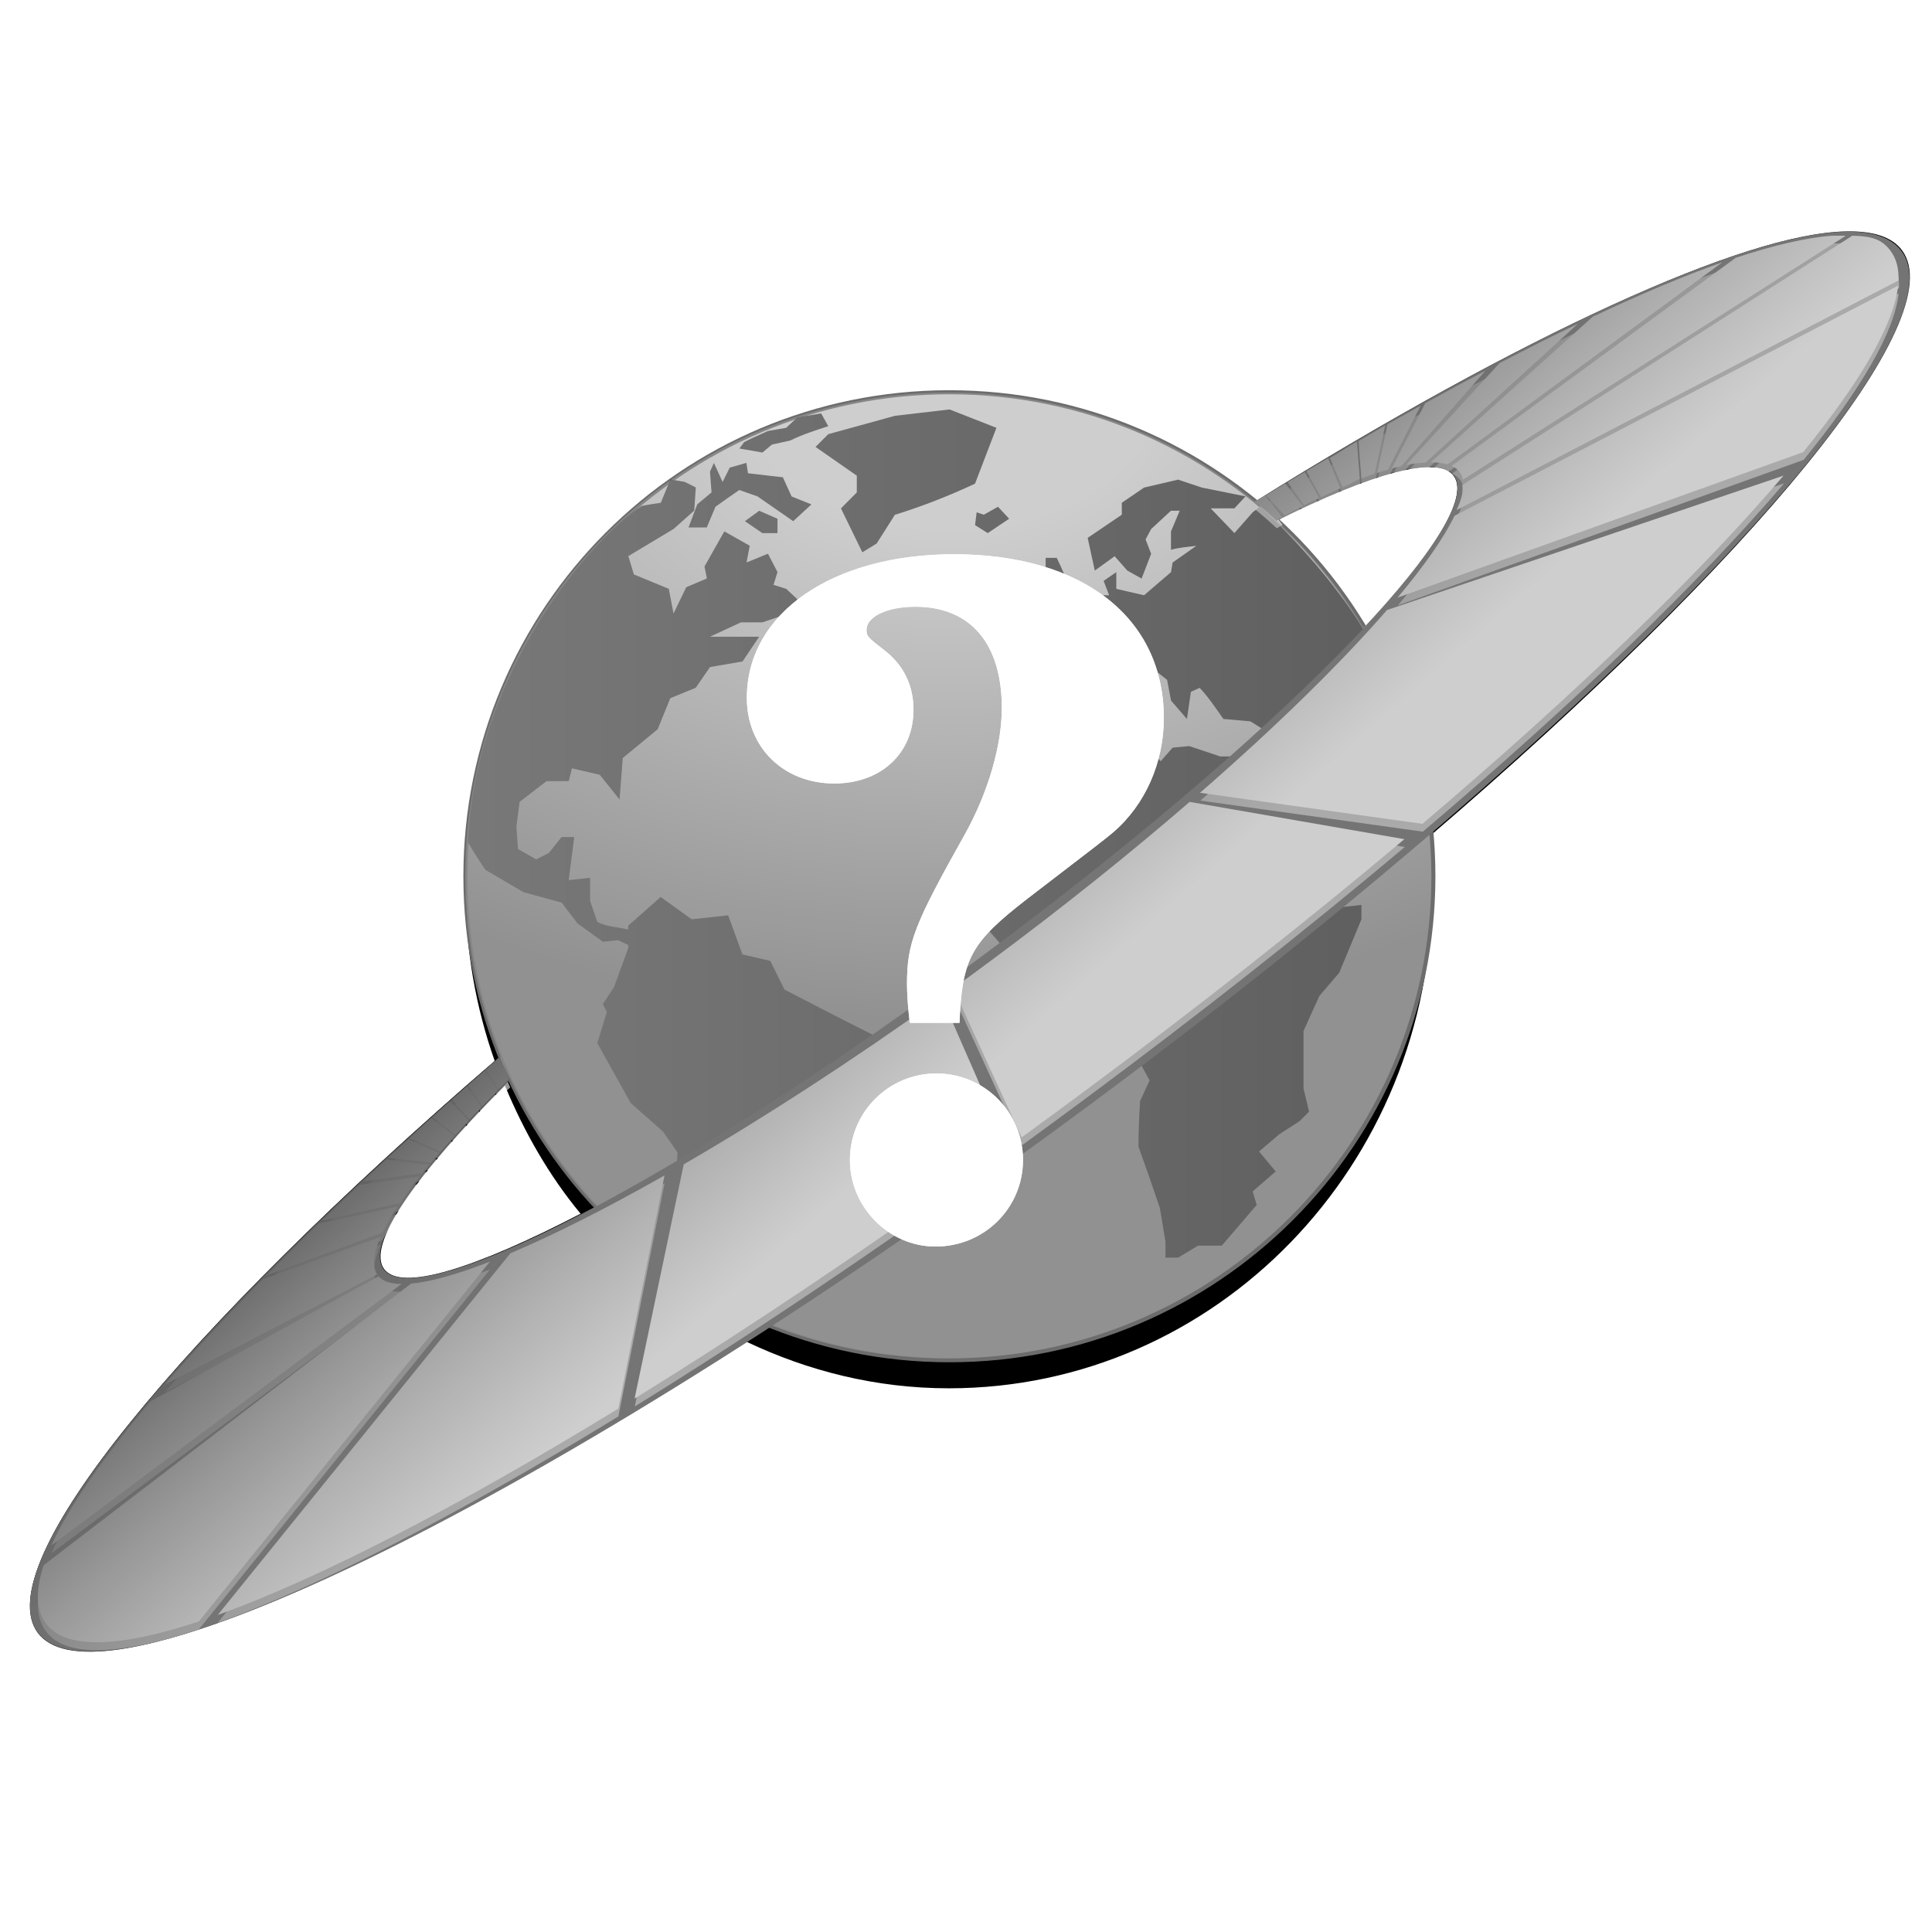 <?xml version="1.0" encoding="UTF-8" standalone="no"?>
<!-- Created with Inkscape (http://www.inkscape.org/) -->

<svg
   xmlns:dc="http://purl.org/dc/elements/1.1/"
   xmlns:cc="http://creativecommons.org/ns#"
   xmlns:rdf="http://www.w3.org/1999/02/22-rdf-syntax-ns#"
   xmlns:svg="http://www.w3.org/2000/svg"
   xmlns="http://www.w3.org/2000/svg"
   xmlns:xlink="http://www.w3.org/1999/xlink"
   xmlns:sodipodi="http://sodipodi.sourceforge.net/DTD/sodipodi-0.dtd"
   xmlns:inkscape="http://www.inkscape.org/namespaces/inkscape"
   width="48"
   height="48"
   id="svg2"
   sodipodi:version="0.32"
   inkscape:version="0.47pre4 r22446"
   sodipodi:docname="noimage.svg"
   inkscape:output_extension="org.inkscape.output.svg.inkscape"
   sodipodi:modified="TRUE"
   version="1.1"
   inkscape:export-filename="/home/lukacu/workspace/webstrips-android/res/drawable/noimage.png"
   inkscape:export-xdpi="240"
   inkscape:export-ydpi="240">
  <sodipodi:namedview
     id="base"
     pagecolor="#ffffff"
     bordercolor="#666666"
     borderopacity="1.0"
     inkscape:pageopacity="0.0"
     inkscape:pageshadow="2"
     inkscape:zoom="8.5741879"
     inkscape:cx="14.845188"
     inkscape:cy="31.705652"
     inkscape:document-units="px"
     inkscape:current-layer="layer1"
     inkscape:window-width="1155"
     inkscape:window-height="942"
     inkscape:window-x="756"
     inkscape:window-y="136"
     showguides="true"
     inkscape:guide-bbox="true"
     showgrid="false"
     inkscape:window-maximized="0" />
  <defs
     id="defs4">
    <linearGradient
       id="linearGradient4074">
      <stop
         id="stop4076"
         offset="0"
         style="stop-color:#0049a0;stop-opacity:1;" />
      <stop
         id="stop4078"
         offset="1"
         style="stop-color:#001835;stop-opacity:1;" />
    </linearGradient>
    <linearGradient
       id="linearGradient4066">
      <stop
         id="stop4068"
         offset="0"
         style="stop-color:#ffffff;stop-opacity:1;" />
      <stop
         style="stop-color:#ffffff;stop-opacity:1;"
         offset="0.212"
         id="stop4786" />
      <stop
         id="stop4070"
         offset="1"
         style="stop-color:#828282;stop-opacity:1;" />
    </linearGradient>
    <inkscape:perspective
       id="perspective3245"
       inkscape:persp3d-origin="372.04724 : 350.78739 : 1"
       inkscape:vp_z="744.09448 : 526.18109 : 1"
       inkscape:vp_y="0 : 1000 : 0"
       inkscape:vp_x="0 : 526.18109 : 1"
       sodipodi:type="inkscape:persp3d" />
    <linearGradient
       id="linearGradient2749">
      <stop
         id="stop2751"
         offset="0"
         style="stop-color:#c1ddff;stop-opacity:1;" />
      <stop
         id="stop2753"
         offset="1"
         style="stop-color:#ffffff;stop-opacity:1;" />
    </linearGradient>
    <linearGradient
       id="linearGradient2878">
      <stop
         style="stop-color:#59a6ff;stop-opacity:1;"
         offset="0"
         id="stop2880" />
      <stop
         style="stop-color:#57a4ff;stop-opacity:0;"
         offset="1"
         id="stop2882" />
    </linearGradient>
    <linearGradient
       id="linearGradient2779">
      <stop
         style="stop-color:#616161;stop-opacity:1;"
         offset="0"
         id="stop2781" />
      <stop
         style="stop-color:#616161;stop-opacity:0;"
         offset="1"
         id="stop2783" />
    </linearGradient>
    <linearGradient
       id="linearGradient2258">
      <stop
         id="stop2260"
         offset="0"
         style="stop-color:#ffffff;stop-opacity:0.91;" />
      <stop
         style="stop-color:#b6d0ef;stop-opacity:0.261;"
         offset="0.5"
         id="stop2264" />
      <stop
         id="stop2262"
         offset="1"
         style="stop-color:#ffffff;stop-opacity:0;" />
    </linearGradient>
    <linearGradient
       id="linearGradient4189">
      <stop
         style="stop-color:#ffffff;stop-opacity:0.91;"
         offset="0"
         id="stop4191" />
      <stop
         style="stop-color:#ffffff;stop-opacity:0;"
         offset="1"
         id="stop4193" />
    </linearGradient>
    <linearGradient
       id="linearGradient4168">
      <stop
         id="stop4170"
         offset="0"
         style="stop-color:#09131e;stop-opacity:1;" />
      <stop
         id="stop4172"
         offset="1"
         style="stop-color:#0059c2;stop-opacity:0;" />
    </linearGradient>
    <linearGradient
       id="linearGradient3174">
      <stop
         id="stop3176"
         offset="0"
         style="stop-color:#ffffff;stop-opacity:0.675;" />
      <stop
         id="stop3178"
         offset="1"
         style="stop-color:#ffffff;stop-opacity:0;" />
    </linearGradient>
    <linearGradient
       id="linearGradient3147">
      <stop
         style="stop-color:#5fa8ff;stop-opacity:0.676;"
         offset="0"
         id="stop3149" />
      <stop
         style="stop-color:#0072fd;stop-opacity:0;"
         offset="1"
         id="stop3151" />
    </linearGradient>
    <linearGradient
       id="linearGradient3137">
      <stop
         id="stop3139"
         offset="0"
         style="stop-color:#0060d2;stop-opacity:0;" />
      <stop
         id="stop3141"
         offset="1"
         style="stop-color:#004598;stop-opacity:0.883;" />
    </linearGradient>
    <radialGradient
       gradientUnits="userSpaceOnUse"
       gradientTransform="matrix(0.913,-0.632,0.02,0.029,10.415,552.728)"
       r="37.06"
       fy="426.871"
       fx="218.717"
       cy="426.871"
       cx="218.717"
       id="radialGradient2341"
       xlink:href="#linearGradient4168"
       inkscape:collect="always" />
    <radialGradient
       r="37.061"
       fy="437.388"
       fx="209.811"
       cy="437.388"
       cx="209.811"
       gradientTransform="matrix(0.434,-0.413,0.213,0.223,23.192,428.786)"
       gradientUnits="userSpaceOnUse"
       id="radialGradient2401"
       xlink:href="#linearGradient4168"
       inkscape:collect="always" />
    <linearGradient
       y2="422.058"
       x2="225.376"
       y1="413.558"
       x1="219.031"
       gradientUnits="userSpaceOnUse"
       id="linearGradient2403"
       xlink:href="#linearGradient4189"
       inkscape:collect="always" />
    <linearGradient
       y2="479.605"
       x2="225.458"
       y1="468.792"
       x1="232.438"
       gradientUnits="userSpaceOnUse"
       id="linearGradient2405"
       xlink:href="#linearGradient4189"
       inkscape:collect="always" />
    <radialGradient
       gradientTransform="matrix(1.674,1.074898e-6,-1.421173e-6,2.213,-216.383,-885.13)"
       gradientUnits="userSpaceOnUse"
       r="29.359"
       fy="727.624"
       fx="317.029"
       cy="727.624"
       cx="317.029"
       id="radialGradient2404"
       xlink:href="#linearGradient3137"
       inkscape:collect="always" />
    <radialGradient
       r="29.359"
       fy="719.895"
       fx="302.875"
       cy="719.895"
       cx="302.875"
       gradientTransform="matrix(0.472,0.135,-0.171,0.598,287.274,247.204)"
       gradientUnits="userSpaceOnUse"
       id="radialGradient2408"
       xlink:href="#linearGradient4189"
       inkscape:collect="always" />
    <radialGradient
       r="37.061"
       fy="414.81"
       fx="174.205"
       cy="414.81"
       cx="174.205"
       gradientTransform="matrix(-0.625,0.656,0.223,0.213,423.597,245.9)"
       gradientUnits="userSpaceOnUse"
       id="radialGradient2420"
       xlink:href="#linearGradient4168"
       inkscape:collect="always" />
    <linearGradient
       y2="426.058"
       x2="220.876"
       y1="396.749"
       x1="223.031"
       gradientTransform="matrix(-1,0,0,1,595.44,-3.173503e-5)"
       gradientUnits="userSpaceOnUse"
       id="linearGradient2422"
       xlink:href="#linearGradient4189"
       inkscape:collect="always" />
    <linearGradient
       y2="479.605"
       x2="225.458"
       y1="468.792"
       x1="232.438"
       gradientTransform="matrix(-1,0,0,1,595.44,-3.173503e-5)"
       gradientUnits="userSpaceOnUse"
       id="linearGradient2424"
       xlink:href="#linearGradient4189"
       inkscape:collect="always" />
    <radialGradient
       r="29.359"
       fy="727.624"
       fx="317.029"
       cy="727.624"
       cx="317.029"
       gradientTransform="matrix(1.674,1.074898e-6,-1.421173e-6,2.213,-216.383,-885.13)"
       gradientUnits="userSpaceOnUse"
       id="radialGradient2431"
       xlink:href="#linearGradient3137"
       inkscape:collect="always" />
    <radialGradient
       r="29.359"
       fy="719.895"
       fx="302.875"
       cy="719.895"
       cx="302.875"
       gradientTransform="matrix(0.472,0.135,-0.171,0.598,287.274,247.204)"
       gradientUnits="userSpaceOnUse"
       id="radialGradient2433"
       xlink:href="#linearGradient4189"
       inkscape:collect="always" />
    <linearGradient
       y2="367.755"
       x2="464.542"
       y1="137.755"
       x1="275.62"
       gradientTransform="matrix(0.342,0,0,0.342,13.577,16.395)"
       gradientUnits="userSpaceOnUse"
       id="linearGradient2518"
       xlink:href="#linearGradient4168"
       inkscape:collect="always" />
    <linearGradient
       y2="332.755"
       x2="421.581"
       y1="390.755"
       x1="473.62"
       gradientTransform="matrix(0.342,0,0,0.342,13.577,16.395)"
       gradientUnits="userSpaceOnUse"
       id="linearGradient2520"
       xlink:href="#linearGradient3174"
       inkscape:collect="always" />
    <linearGradient
       y2="145.755"
       x2="697.581"
       y1="106.755"
       x1="773.62"
       gradientTransform="matrix(0.342,0,0,0.342,13.577,16.395)"
       gradientUnits="userSpaceOnUse"
       id="linearGradient2522"
       xlink:href="#linearGradient4189"
       inkscape:collect="always" />
    <radialGradient
       r="57.434"
       fy="145.656"
       fx="25.846"
       cy="145.656"
       cx="25.846"
       gradientTransform="matrix(3.11,-3.486,0.162,0.144,-133.838,368.054)"
       gradientUnits="userSpaceOnUse"
       id="radialGradient2524"
       xlink:href="#linearGradient2258"
       inkscape:collect="always" />
    <radialGradient
       r="46.942"
       fy="183.584"
       fx="78.245"
       cy="183.584"
       cx="78.245"
       gradientTransform="matrix(0.607,-0.972,0.158,0.099,1.796,230.502)"
       gradientUnits="userSpaceOnUse"
       id="radialGradient2526"
       xlink:href="#linearGradient3174"
       inkscape:collect="always" />
    <linearGradient
       gradientUnits="userSpaceOnUse"
       y2="630.387"
       x2="-150.25"
       y1="567.19"
       x1="-214.145"
       id="linearGradient2366"
       xlink:href="#linearGradient4189"
       inkscape:collect="always" />
    <radialGradient
       gradientUnits="userSpaceOnUse"
       gradientTransform="matrix(2.446,-0.011,0.01,2.375,138.512,-936.754)"
       r="58.741"
       fy="678.386"
       fx="-102.172"
       cy="678.386"
       cx="-102.172"
       id="radialGradient2383"
       xlink:href="#linearGradient4189"
       inkscape:collect="always" />
    <radialGradient
       gradientUnits="userSpaceOnUse"
       gradientTransform="matrix(0.24,-0.006,0.013,0.522,-164.458,166.632)"
       r="68.125"
       fy="824.159"
       fx="-192.483"
       cy="824.159"
       cx="-192.483"
       id="radialGradient2394"
       xlink:href="#linearGradient4168"
       inkscape:collect="always" />
    <radialGradient
       r="68.125"
       fy="978.773"
       fx="290.287"
       cy="978.773"
       cx="290.287"
       gradientTransform="matrix(0.197,0.009,-0.023,0.522,-116.897,162.749)"
       gradientUnits="userSpaceOnUse"
       id="radialGradient2400"
       xlink:href="#linearGradient4168"
       inkscape:collect="always" />
    <radialGradient
       r="37.061"
       fy="437.388"
       fx="209.811"
       cy="437.388"
       cx="209.811"
       gradientTransform="matrix(0.434,-0.413,0.213,0.223,23.192,428.786)"
       gradientUnits="userSpaceOnUse"
       id="radialGradient2676"
       xlink:href="#linearGradient4168"
       inkscape:collect="always" />
    <radialGradient
       r="37.061"
       fy="437.388"
       fx="209.811"
       cy="437.388"
       cx="209.811"
       gradientTransform="matrix(0.434,-0.413,0.213,0.223,23.192,428.786)"
       gradientUnits="userSpaceOnUse"
       id="radialGradient2682"
       xlink:href="#linearGradient4168"
       inkscape:collect="always" />
    <radialGradient
       r="68.125"
       fy="824.159"
       fx="-192.483"
       cy="824.159"
       cx="-192.483"
       gradientTransform="matrix(0.24,-0.006,0.013,0.522,-164.458,166.632)"
       gradientUnits="userSpaceOnUse"
       id="radialGradient2688"
       xlink:href="#linearGradient4168"
       inkscape:collect="always" />
    <radialGradient
       r="68.125"
       fy="978.773"
       fx="290.287"
       cy="978.773"
       cx="290.287"
       gradientTransform="matrix(0.197,0.009,-0.023,0.522,-116.897,162.749)"
       gradientUnits="userSpaceOnUse"
       id="radialGradient2690"
       xlink:href="#linearGradient4168"
       inkscape:collect="always" />
    <radialGradient
       r="68.125"
       fy="824.159"
       fx="-192.483"
       cy="824.159"
       cx="-192.483"
       gradientTransform="matrix(0.24,-0.006,0.013,0.522,-164.458,166.632)"
       gradientUnits="userSpaceOnUse"
       id="radialGradient2742"
       xlink:href="#linearGradient4168"
       inkscape:collect="always" />
    <radialGradient
       r="68.125"
       fy="978.773"
       fx="290.287"
       cy="978.773"
       cx="290.287"
       gradientTransform="matrix(0.197,0.009,-0.023,0.522,-116.897,162.749)"
       gradientUnits="userSpaceOnUse"
       id="radialGradient2744"
       xlink:href="#linearGradient4168"
       inkscape:collect="always" />
    <linearGradient
       y2="630.387"
       x2="-150.25"
       y1="567.19"
       x1="-214.145"
       gradientUnits="userSpaceOnUse"
       id="linearGradient2746"
       xlink:href="#linearGradient4189"
       inkscape:collect="always" />
    <radialGradient
       r="58.741"
       fy="678.386"
       fx="-102.172"
       cy="678.386"
       cx="-102.172"
       gradientTransform="matrix(2.446,-0.011,0.01,2.375,138.512,-936.754)"
       gradientUnits="userSpaceOnUse"
       id="radialGradient2748"
       xlink:href="#linearGradient4189"
       inkscape:collect="always" />
    <radialGradient
       gradientUnits="userSpaceOnUse"
       gradientTransform="matrix(1.696,-1.465,0.593,0.686,-396.979,290.255)"
       r="56.25"
       fy="584.451"
       fx="72.781"
       cy="584.451"
       cx="72.781"
       id="radialGradient2876"
       xlink:href="#linearGradient4189"
       inkscape:collect="always" />
    <linearGradient
       gradientTransform="matrix(0.444,0,0,0.259,541.47,134.495)"
       y2="335.793"
       x2="206.346"
       y1="-11.693"
       x1="207.133"
       gradientUnits="userSpaceOnUse"
       id="linearGradient1699"
       xlink:href="#linearGradient2749"
       inkscape:collect="always" />
    <radialGradient
       r="46.942"
       fy="183.584"
       fx="78.245"
       cy="183.584"
       cx="78.245"
       gradientTransform="matrix(0.245,-0.392,0.064,0.04,23.583,472.739)"
       gradientUnits="userSpaceOnUse"
       id="radialGradient6287"
       xlink:href="#linearGradient3174"
       inkscape:collect="always" />
    <radialGradient
       r="57.434"
       fy="145.656"
       fx="25.846"
       cy="145.656"
       cx="25.846"
       gradientTransform="matrix(1.254,-1.406,0.065,0.058,-31.121,528.217)"
       gradientUnits="userSpaceOnUse"
       id="radialGradient6290"
       xlink:href="#linearGradient2258"
       inkscape:collect="always" />
    <linearGradient
       y2="145.755"
       x2="697.581"
       y1="106.755"
       x1="773.62"
       gradientTransform="matrix(0.138,0,0,0.138,28.335,386.384)"
       gradientUnits="userSpaceOnUse"
       id="linearGradient6295"
       xlink:href="#linearGradient4189"
       inkscape:collect="always" />
    <linearGradient
       y2="332.755"
       x2="421.581"
       y1="390.755"
       x1="473.62"
       gradientTransform="matrix(0.138,0,0,0.138,28.335,386.384)"
       gradientUnits="userSpaceOnUse"
       id="linearGradient6298"
       xlink:href="#linearGradient3174"
       inkscape:collect="always" />
    <linearGradient
       y2="367.755"
       x2="464.542"
       y1="137.755"
       x1="275.62"
       gradientTransform="matrix(0.138,0,0,0.138,28.335,386.384)"
       gradientUnits="userSpaceOnUse"
       id="linearGradient6301"
       xlink:href="#linearGradient4168"
       inkscape:collect="always" />
    <radialGradient
       r="46.942"
       fy="183.584"
       fx="78.245"
       cy="183.584"
       cx="78.245"
       gradientTransform="matrix(0.089,-0.143,0.023,0.015,1.72,1042.762)"
       gradientUnits="userSpaceOnUse"
       id="radialGradient3269"
       xlink:href="#linearGradient3174"
       inkscape:collect="always" />
    <radialGradient
       r="57.434"
       fy="145.656"
       fx="25.846"
       cy="145.656"
       cx="25.846"
       gradientTransform="matrix(0.458,-0.514,0.024,0.021,-18.265,1063.031)"
       gradientUnits="userSpaceOnUse"
       id="radialGradient3272"
       xlink:href="#linearGradient2258"
       inkscape:collect="always" />
    <linearGradient
       y2="145.755"
       x2="697.581"
       y1="106.755"
       x1="773.62"
       gradientTransform="matrix(0.05,0,0,0.05,3.456,1011.213)"
       gradientUnits="userSpaceOnUse"
       id="linearGradient3277"
       xlink:href="#linearGradient4189"
       inkscape:collect="always" />
    <linearGradient
       y2="332.755"
       x2="421.581"
       y1="390.755"
       x1="473.62"
       gradientTransform="matrix(0.05,0,0,0.05,3.456,1011.213)"
       gradientUnits="userSpaceOnUse"
       id="linearGradient3280"
       xlink:href="#linearGradient3174"
       inkscape:collect="always" />
    <linearGradient
       y2="367.755"
       x2="464.542"
       y1="137.755"
       x1="275.62"
       gradientTransform="matrix(0.05,0,0,0.05,3.456,1011.213)"
       gradientUnits="userSpaceOnUse"
       id="linearGradient3283"
       xlink:href="#linearGradient4168"
       inkscape:collect="always" />
    <radialGradient
       gradientTransform="matrix(1.944,6.8501195e-8,-4.5933774e-8,1.303,-211.613,-22.301)"
       gradientUnits="userSpaceOnUse"
       r="125.259"
       fy="73.524"
       fx="224.254"
       cy="73.524"
       cx="224.254"
       id="radialGradient4072"
       xlink:href="#linearGradient4066"
       inkscape:collect="always" />
    <radialGradient
       r="40.693"
       fy="17.81"
       fx="18.934"
       cy="17.486"
       cx="18.634"
       gradientTransform="scale(1.037,0.964)"
       gradientUnits="userSpaceOnUse"
       id="radialGradient1558"
       xlink:href="#linearGradient4750"
       inkscape:collect="always" />
    <radialGradient
       r="40.693"
       fy="17.81"
       fx="18.934"
       cy="17.486"
       cx="18.634"
       gradientTransform="scale(1.037,0.964)"
       gradientUnits="userSpaceOnUse"
       id="radialGradient1554"
       xlink:href="#linearGradient4750"
       inkscape:collect="always" />
    <radialGradient
       r="40.693"
       fy="17.81"
       fx="18.934"
       cy="17.486"
       cx="18.634"
       gradientTransform="scale(1.037,0.964)"
       gradientUnits="userSpaceOnUse"
       id="radialGradient1550"
       xlink:href="#linearGradient4750"
       inkscape:collect="always" />
    <radialGradient
       r="40.693"
       fy="17.81"
       fx="18.934"
       cy="17.486"
       cx="18.634"
       gradientTransform="scale(1.037,0.964)"
       gradientUnits="userSpaceOnUse"
       id="radialGradient1546"
       xlink:href="#linearGradient4750"
       inkscape:collect="always" />
    <radialGradient
       r="40.693"
       fy="17.81"
       fx="18.934"
       cy="17.486"
       cx="18.634"
       gradientTransform="scale(1.037,0.964)"
       gradientUnits="userSpaceOnUse"
       id="radialGradient1542"
       xlink:href="#linearGradient4750"
       inkscape:collect="always" />
    <radialGradient
       r="40.693"
       fy="17.81"
       fx="18.934"
       cy="17.486"
       cx="18.634"
       gradientTransform="scale(1.037,0.964)"
       gradientUnits="userSpaceOnUse"
       id="radialGradient1538"
       xlink:href="#linearGradient4750"
       inkscape:collect="always" />
    <radialGradient
       r="40.693"
       fy="17.81"
       fx="18.934"
       cy="17.486"
       cx="18.634"
       gradientTransform="scale(1.037,0.964)"
       gradientUnits="userSpaceOnUse"
       id="radialGradient1536"
       xlink:href="#linearGradient4750"
       inkscape:collect="always" />
    <radialGradient
       r="40.693"
       fy="17.81"
       fx="18.934"
       cy="17.486"
       cx="18.634"
       gradientTransform="scale(1.037,0.964)"
       gradientUnits="userSpaceOnUse"
       id="radialGradient1532"
       xlink:href="#linearGradient4750"
       inkscape:collect="always" />
    <radialGradient
       r="40.693"
       fy="17.81"
       fx="18.934"
       cy="17.486"
       cx="18.634"
       gradientTransform="scale(1.037,0.964)"
       gradientUnits="userSpaceOnUse"
       id="radialGradient1528"
       xlink:href="#linearGradient4750"
       inkscape:collect="always" />
    <radialGradient
       r="40.693"
       fy="17.81"
       fx="18.934"
       cy="17.486"
       cx="18.634"
       gradientTransform="scale(1.037,0.964)"
       gradientUnits="userSpaceOnUse"
       id="radialGradient1526"
       xlink:href="#linearGradient4750"
       inkscape:collect="always" />
    <radialGradient
       r="40.693"
       fy="17.81"
       fx="18.934"
       cy="17.486"
       cx="18.634"
       gradientTransform="scale(1.037,0.964)"
       gradientUnits="userSpaceOnUse"
       id="radialGradient1522"
       xlink:href="#linearGradient4750"
       inkscape:collect="always" />
    <radialGradient
       r="40.693"
       fy="17.81"
       fx="18.934"
       cy="17.486"
       cx="18.634"
       gradientTransform="scale(1.037,0.964)"
       gradientUnits="userSpaceOnUse"
       id="radialGradient1518"
       xlink:href="#linearGradient4750"
       inkscape:collect="always" />
    <radialGradient
       r="40.693"
       fy="17.81"
       fx="18.934"
       cy="17.486"
       cx="18.634"
       gradientTransform="scale(1.037,0.964)"
       gradientUnits="userSpaceOnUse"
       id="radialGradient1514"
       xlink:href="#linearGradient4750"
       inkscape:collect="always" />
    <radialGradient
       r="40.693"
       fy="17.81"
       fx="18.934"
       cy="17.486"
       cx="18.634"
       gradientTransform="scale(1.037,0.964)"
       gradientUnits="userSpaceOnUse"
       id="radialGradient1510"
       xlink:href="#linearGradient4750"
       inkscape:collect="always" />
    <radialGradient
       r="40.693"
       fy="17.81"
       fx="18.934"
       cy="17.486"
       cx="18.634"
       gradientTransform="scale(1.037,0.964)"
       gradientUnits="userSpaceOnUse"
       id="radialGradient1506"
       xlink:href="#linearGradient4750"
       inkscape:collect="always" />
    <radialGradient
       r="40.693"
       fy="17.81"
       fx="18.934"
       cy="17.486"
       cx="18.634"
       gradientTransform="scale(1.037,0.964)"
       gradientUnits="userSpaceOnUse"
       id="radialGradient1502"
       xlink:href="#linearGradient4750"
       inkscape:collect="always" />
    <radialGradient
       r="40.693"
       fy="17.81"
       fx="18.934"
       cy="17.486"
       cx="18.634"
       gradientTransform="scale(1.037,0.964)"
       gradientUnits="userSpaceOnUse"
       id="radialGradient1498"
       xlink:href="#linearGradient4750"
       inkscape:collect="always" />
    <radialGradient
       r="40.693"
       fy="17.81"
       fx="18.934"
       cy="17.486"
       cx="18.634"
       gradientTransform="scale(1.037,0.964)"
       gradientUnits="userSpaceOnUse"
       id="radialGradient1494"
       xlink:href="#linearGradient4750"
       inkscape:collect="always" />
    <radialGradient
       r="40.693"
       fy="17.81"
       fx="18.934"
       cy="17.486"
       cx="18.634"
       gradientTransform="scale(1.037,0.964)"
       gradientUnits="userSpaceOnUse"
       id="radialGradient1490"
       xlink:href="#linearGradient4750"
       inkscape:collect="always" />
    <radialGradient
       r="40.693"
       fy="17.81"
       fx="18.934"
       cy="17.486"
       cx="18.634"
       gradientTransform="scale(1.037,0.964)"
       gradientUnits="userSpaceOnUse"
       id="radialGradient1486"
       xlink:href="#linearGradient4750"
       inkscape:collect="always" />
    <radialGradient
       r="40.693"
       fy="17.81"
       fx="18.934"
       cy="17.486"
       cx="18.634"
       gradientTransform="scale(1.037,0.964)"
       gradientUnits="userSpaceOnUse"
       id="radialGradient1482"
       xlink:href="#linearGradient4750"
       inkscape:collect="always" />
    <radialGradient
       r="40.693"
       fy="17.81"
       fx="18.934"
       cy="17.486"
       cx="18.634"
       gradientTransform="scale(1.037,0.964)"
       gradientUnits="userSpaceOnUse"
       id="radialGradient1478"
       xlink:href="#linearGradient4750"
       inkscape:collect="always" />
    <radialGradient
       r="40.693"
       fy="17.81"
       fx="18.934"
       cy="17.486"
       cx="18.634"
       gradientTransform="scale(1.037,0.964)"
       gradientUnits="userSpaceOnUse"
       id="radialGradient1474"
       xlink:href="#linearGradient4750"
       inkscape:collect="always" />
    <radialGradient
       r="40.693"
       fy="17.81"
       fx="18.934"
       cy="17.486"
       cx="18.634"
       gradientTransform="scale(1.037,0.964)"
       gradientUnits="userSpaceOnUse"
       id="radialGradient1470"
       xlink:href="#linearGradient4750"
       inkscape:collect="always" />
    <radialGradient
       r="40.693"
       fy="17.81"
       fx="18.934"
       cy="17.486"
       cx="18.634"
       gradientTransform="scale(1.037,0.964)"
       gradientUnits="userSpaceOnUse"
       id="radialGradient1466"
       xlink:href="#linearGradient4750"
       inkscape:collect="always" />
    <radialGradient
       r="40.693"
       fy="17.81"
       fx="18.934"
       cy="17.486"
       cx="18.634"
       gradientTransform="scale(1.037,0.964)"
       gradientUnits="userSpaceOnUse"
       id="radialGradient1462"
       xlink:href="#linearGradient4750"
       inkscape:collect="always" />
    <radialGradient
       r="40.693"
       fy="17.81"
       fx="18.934"
       cy="17.486"
       cx="18.634"
       gradientTransform="scale(1.037,0.964)"
       gradientUnits="userSpaceOnUse"
       id="radialGradient1460"
       xlink:href="#linearGradient4750"
       inkscape:collect="always" />
    <radialGradient
       inkscape:collect="always"
       xlink:href="#linearGradient4350"
       id="radialGradient4356"
       gradientTransform="scale(1.18,0.848)"
       cx="11.827"
       cy="10.476"
       fx="11.827"
       fy="10.476"
       r="32.665"
       gradientUnits="userSpaceOnUse" />
    <radialGradient
       inkscape:collect="always"
       xlink:href="#linearGradient4114"
       id="radialGradient4120"
       gradientTransform="scale(1.644,0.608)"
       cx="15.116"
       cy="63.965"
       fx="15.116"
       fy="63.965"
       r="12.289"
       gradientUnits="userSpaceOnUse" />
    <linearGradient
       id="linearGradient3962">
      <stop
         style="stop-color:#d3e9ff;stop-opacity:1;"
         offset="0"
         id="stop3964" />
      <stop
         style="stop-color:#d3e9ff;stop-opacity:1;"
         offset="0.155"
         id="stop4134" />
      <stop
         style="stop-color:#4074ae;stop-opacity:1;"
         offset="0.75"
         id="stop4346" />
      <stop
         style="stop-color:#36486c;stop-opacity:1;"
         offset="1"
         id="stop3966" />
    </linearGradient>
    <linearGradient
       inkscape:collect="always"
       id="linearGradient4114">
      <stop
         style="stop-color:#000000;stop-opacity:1;"
         offset="0"
         id="stop4116" />
      <stop
         style="stop-color:#000000;stop-opacity:0;"
         offset="1"
         id="stop4118" />
    </linearGradient>
    <linearGradient
       id="linearGradient4126">
      <stop
         style="stop-color:#ffffff;stop-opacity:1;"
         offset="0"
         id="stop4128" />
      <stop
         style="stop-color:#ffffff;stop-opacity:0.165;"
         offset="1"
         id="stop4130" />
    </linearGradient>
    <linearGradient
       inkscape:collect="always"
       id="linearGradient4350">
      <stop
         style="stop-color:#ffffff;stop-opacity:1;"
         offset="0"
         id="stop4352" />
      <stop
         style="stop-color:#ffffff;stop-opacity:0;"
         offset="1"
         id="stop4354" />
    </linearGradient>
    <linearGradient
       id="linearGradient4750">
      <stop
         style="stop-color:#ffffff;stop-opacity:1;"
         offset="0"
         id="stop4752" />
      <stop
         style="stop-color:#fefefe;stop-opacity:1;"
         offset="0.379"
         id="stop4758" />
      <stop
         style="stop-color:#1d1d1d;stop-opacity:1;"
         offset="1"
         id="stop4754" />
    </linearGradient>
    <inkscape:perspective
       sodipodi:type="inkscape:persp3d"
       inkscape:vp_x="0 : 24 : 1"
       inkscape:vp_y="0 : 1000 : 0"
       inkscape:vp_z="48 : 24 : 1"
       inkscape:persp3d-origin="24 : 16 : 1"
       id="perspective156" />
    <radialGradient
       r="43.527"
       fy="12.142"
       fx="15.601"
       cy="12.142"
       cx="15.601"
       gradientTransform="matrix(1,0,0,1,-30.697,974.749)"
       gradientUnits="userSpaceOnUse"
       id="radialGradient4536"
       xlink:href="#linearGradient4126"
       inkscape:collect="always" />
    <radialGradient
       r="29.993"
       fy="15.716"
       fx="18.248"
       cy="15.716"
       cx="18.248"
       gradientTransform="matrix(1,0,0,1,-30.697,974.749)"
       gradientUnits="userSpaceOnUse"
       id="radialGradient4622"
       xlink:href="#linearGradient3962"
       inkscape:collect="always" />
    <radialGradient
       r="40.693"
       fy="17.81"
       fx="18.934"
       cy="17.486"
       cx="18.634"
       gradientTransform="scale(1.037,0.964)"
       gradientUnits="userSpaceOnUse"
       id="radialGradient4627"
       xlink:href="#linearGradient4750"
       inkscape:collect="always" />
    <radialGradient
       r="40.693"
       fy="17.81"
       fx="18.934"
       cy="17.486"
       cx="18.634"
       gradientTransform="scale(1.037,0.964)"
       gradientUnits="userSpaceOnUse"
       id="radialGradient4629"
       xlink:href="#linearGradient4750"
       inkscape:collect="always" />
    <radialGradient
       r="40.693"
       fy="17.81"
       fx="18.934"
       cy="17.486"
       cx="18.634"
       gradientTransform="scale(1.037,0.964)"
       gradientUnits="userSpaceOnUse"
       id="radialGradient4633"
       xlink:href="#linearGradient4750"
       inkscape:collect="always" />
    <radialGradient
       r="40.693"
       fy="17.81"
       fx="18.934"
       cy="17.486"
       cx="18.634"
       gradientTransform="scale(1.037,0.964)"
       gradientUnits="userSpaceOnUse"
       id="radialGradient4635"
       xlink:href="#linearGradient4750"
       inkscape:collect="always" />
    <radialGradient
       r="40.693"
       fy="17.81"
       fx="18.934"
       cy="17.486"
       cx="18.634"
       gradientTransform="scale(1.037,0.964)"
       gradientUnits="userSpaceOnUse"
       id="radialGradient4639"
       xlink:href="#linearGradient4750"
       inkscape:collect="always" />
    <radialGradient
       r="40.693"
       fy="17.81"
       fx="18.934"
       cy="17.486"
       cx="18.634"
       gradientTransform="scale(1.037,0.964)"
       gradientUnits="userSpaceOnUse"
       id="radialGradient4641"
       xlink:href="#linearGradient4750"
       inkscape:collect="always" />
    <radialGradient
       r="40.693"
       fy="17.81"
       fx="18.934"
       cy="17.486"
       cx="18.634"
       gradientTransform="scale(1.037,0.964)"
       gradientUnits="userSpaceOnUse"
       id="radialGradient4645"
       xlink:href="#linearGradient4750"
       inkscape:collect="always" />
    <radialGradient
       r="40.693"
       fy="17.81"
       fx="18.934"
       cy="17.486"
       cx="18.634"
       gradientTransform="scale(1.037,0.964)"
       gradientUnits="userSpaceOnUse"
       id="radialGradient4647"
       xlink:href="#linearGradient4750"
       inkscape:collect="always" />
    <radialGradient
       r="40.693"
       fy="17.81"
       fx="18.934"
       cy="17.486"
       cx="18.634"
       gradientTransform="scale(1.037,0.964)"
       gradientUnits="userSpaceOnUse"
       id="radialGradient4651"
       xlink:href="#linearGradient4750"
       inkscape:collect="always" />
    <radialGradient
       r="40.693"
       fy="17.81"
       fx="18.934"
       cy="17.486"
       cx="18.634"
       gradientTransform="scale(1.037,0.964)"
       gradientUnits="userSpaceOnUse"
       id="radialGradient4653"
       xlink:href="#linearGradient4750"
       inkscape:collect="always" />
    <radialGradient
       r="40.693"
       fy="17.81"
       fx="18.934"
       cy="17.486"
       cx="18.634"
       gradientTransform="scale(1.037,0.964)"
       gradientUnits="userSpaceOnUse"
       id="radialGradient4657"
       xlink:href="#linearGradient4750"
       inkscape:collect="always" />
    <radialGradient
       r="40.693"
       fy="17.81"
       fx="18.934"
       cy="17.486"
       cx="18.634"
       gradientTransform="scale(1.037,0.964)"
       gradientUnits="userSpaceOnUse"
       id="radialGradient4659"
       xlink:href="#linearGradient4750"
       inkscape:collect="always" />
    <radialGradient
       r="40.693"
       fy="17.81"
       fx="18.934"
       cy="17.486"
       cx="18.634"
       gradientTransform="scale(1.037,0.964)"
       gradientUnits="userSpaceOnUse"
       id="radialGradient4663"
       xlink:href="#linearGradient4750"
       inkscape:collect="always" />
    <radialGradient
       r="40.693"
       fy="17.81"
       fx="18.934"
       cy="17.486"
       cx="18.634"
       gradientTransform="scale(1.037,0.964)"
       gradientUnits="userSpaceOnUse"
       id="radialGradient4665"
       xlink:href="#linearGradient4750"
       inkscape:collect="always" />
    <radialGradient
       r="40.693"
       fy="17.81"
       fx="18.934"
       cy="17.486"
       cx="18.634"
       gradientTransform="scale(1.037,0.964)"
       gradientUnits="userSpaceOnUse"
       id="radialGradient4669"
       xlink:href="#linearGradient4750"
       inkscape:collect="always" />
    <radialGradient
       r="40.693"
       fy="17.81"
       fx="18.934"
       cy="17.486"
       cx="18.634"
       gradientTransform="scale(1.037,0.964)"
       gradientUnits="userSpaceOnUse"
       id="radialGradient4671"
       xlink:href="#linearGradient4750"
       inkscape:collect="always" />
    <radialGradient
       r="40.693"
       fy="17.81"
       fx="18.934"
       cy="17.486"
       cx="18.634"
       gradientTransform="scale(1.037,0.964)"
       gradientUnits="userSpaceOnUse"
       id="radialGradient4675"
       xlink:href="#linearGradient4750"
       inkscape:collect="always" />
    <radialGradient
       r="40.693"
       fy="17.81"
       fx="18.934"
       cy="17.486"
       cx="18.634"
       gradientTransform="scale(1.037,0.964)"
       gradientUnits="userSpaceOnUse"
       id="radialGradient4679"
       xlink:href="#linearGradient4750"
       inkscape:collect="always" />
    <radialGradient
       r="40.693"
       fy="17.81"
       fx="18.934"
       cy="17.486"
       cx="18.634"
       gradientTransform="scale(1.037,0.964)"
       gradientUnits="userSpaceOnUse"
       id="radialGradient4681"
       xlink:href="#linearGradient4750"
       inkscape:collect="always" />
    <radialGradient
       r="40.693"
       fy="17.81"
       fx="18.934"
       cy="17.486"
       cx="18.634"
       gradientTransform="scale(1.037,0.964)"
       gradientUnits="userSpaceOnUse"
       id="radialGradient4685"
       xlink:href="#linearGradient4750"
       inkscape:collect="always" />
    <radialGradient
       r="40.693"
       fy="17.81"
       fx="18.934"
       cy="17.486"
       cx="18.634"
       gradientTransform="scale(1.037,0.964)"
       gradientUnits="userSpaceOnUse"
       id="radialGradient4689"
       xlink:href="#linearGradient4750"
       inkscape:collect="always" />
    <radialGradient
       r="40.693"
       fy="17.81"
       fx="18.934"
       cy="17.486"
       cx="18.634"
       gradientTransform="scale(1.037,0.964)"
       gradientUnits="userSpaceOnUse"
       id="radialGradient4691"
       xlink:href="#linearGradient4750"
       inkscape:collect="always" />
    <radialGradient
       r="40.693"
       fy="17.81"
       fx="18.934"
       cy="17.486"
       cx="18.634"
       gradientTransform="scale(1.037,0.964)"
       gradientUnits="userSpaceOnUse"
       id="radialGradient4695"
       xlink:href="#linearGradient4750"
       inkscape:collect="always" />
    <radialGradient
       r="40.693"
       fy="17.81"
       fx="18.934"
       cy="17.486"
       cx="18.634"
       gradientTransform="scale(1.037,0.964)"
       gradientUnits="userSpaceOnUse"
       id="radialGradient4697"
       xlink:href="#linearGradient4750"
       inkscape:collect="always" />
    <radialGradient
       r="40.693"
       fy="17.81"
       fx="18.934"
       cy="17.486"
       cx="18.634"
       gradientTransform="scale(1.037,0.964)"
       gradientUnits="userSpaceOnUse"
       id="radialGradient4701"
       xlink:href="#linearGradient4750"
       inkscape:collect="always" />
    <radialGradient
       r="40.693"
       fy="17.81"
       fx="18.934"
       cy="17.486"
       cx="18.634"
       gradientTransform="scale(1.037,0.964)"
       gradientUnits="userSpaceOnUse"
       id="radialGradient4703"
       xlink:href="#linearGradient4750"
       inkscape:collect="always" />
    <radialGradient
       r="40.693"
       fy="17.81"
       fx="18.934"
       cy="17.486"
       cx="18.634"
       gradientTransform="scale(1.037,0.964)"
       gradientUnits="userSpaceOnUse"
       id="radialGradient4705"
       xlink:href="#linearGradient4074"
       inkscape:collect="always" />
    <linearGradient
       gradientTransform="matrix(1.28,0,0,1.287,0.183,-283.499)"
       gradientUnits="userSpaceOnUse"
       y2="1017.008"
       x2="27.532"
       y1="1017.008"
       x1="8.941"
       id="linearGradient4784"
       xlink:href="#linearGradient4074"
       inkscape:collect="always" />
    <linearGradient
       y2="364.279"
       x2="452.956"
       y1="243.19"
       x1="346.296"
       gradientTransform="matrix(0.058,0,0,0.058,-0.451,1008.672)"
       gradientUnits="userSpaceOnUse"
       id="linearGradient4830"
       xlink:href="#linearGradient4168"
       inkscape:collect="always" />
    <filter
       id="filter4854"
       inkscape:collect="always">
      <feGaussianBlur
         id="feGaussianBlur4856"
         stdDeviation="0.175"
         inkscape:collect="always" />
    </filter>
    <filter
       id="filter4878"
       inkscape:collect="always">
      <feGaussianBlur
         id="feGaussianBlur4880"
         stdDeviation="0.266"
         inkscape:collect="always" />
    </filter>
    <radialGradient
       gradientTransform="matrix(1.944,6.8501195e-8,-4.5933774e-8,1.303,-211.613,-22.301)"
       gradientUnits="userSpaceOnUse"
       r="125.259"
       fy="73.524"
       fx="224.254"
       cy="73.524"
       cx="224.254"
       id="radialGradient4072-60"
       xlink:href="#linearGradient4066-713"
       inkscape:collect="always" />
    <linearGradient
       id="linearGradient4066-713">
      <stop
         id="stop3172"
         offset="0"
         style="stop-color:#ffffff;stop-opacity:1;" />
      <stop
         style="stop-color:#ffffff;stop-opacity:1;"
         offset="0.212"
         id="stop3174" />
      <stop
         id="stop3177"
         offset="1"
         style="stop-color:#828282;stop-opacity:1;" />
    </linearGradient>
    <linearGradient
       gradientTransform="matrix(1.28,0,0,1.287,0.183,-283.499)"
       gradientUnits="userSpaceOnUse"
       y2="1017.008"
       x2="27.532"
       y1="1017.008"
       x1="8.941"
       id="linearGradient4784-251"
       xlink:href="#linearGradient4074-417"
       inkscape:collect="always" />
    <linearGradient
       id="linearGradient4074-417">
      <stop
         id="stop3181"
         offset="0"
         style="stop-color:#505050;stop-opacity:1;" />
      <stop
         id="stop3183"
         offset="1"
         style="stop-color:#1a1a1a;stop-opacity:1;" />
    </linearGradient>
    <linearGradient
       y2="364.279"
       x2="452.956"
       y1="243.19"
       x1="346.296"
       gradientTransform="matrix(0.058,0,0,0.058,-0.451,1008.672)"
       gradientUnits="userSpaceOnUse"
       id="linearGradient4830-889"
       xlink:href="#linearGradient4168-746"
       inkscape:collect="always" />
    <linearGradient
       id="linearGradient4168-746">
      <stop
         id="stop3187"
         offset="0"
         style="stop-color:#131313;stop-opacity:1;" />
      <stop
         id="stop3189"
         offset="1"
         style="stop-color:#616161;stop-opacity:0;" />
    </linearGradient>
    <filter
       inkscape:collect="always"
       id="filter4194">
      <feGaussianBlur
         inkscape:collect="always"
         stdDeviation="0.282"
         id="feGaussianBlur4196" />
    </filter>
  </defs>
  <g
     transform="translate(0,-1004.362)"
     id="layer1"
     inkscape:groupmode="layer"
     inkscape:label="Layer 1">
    <path
       id="path4788"
       transform="matrix(1.157,0,0,1.157,-4.449,1000.746)"
       d="m 43.5,8.094 c -2.219,0.037 -6.936,2.237 -12.688,5.812 0.159,0.131 0.286,0.266 0.438,0.406 2.052,-1.025 3.47,-1.431 3.812,-0.969 0.339,0.458 -0.453,1.704 -2,3.344 -1.824,-3.068 -5.093,-5.125 -8.844,-5.125 -5.734,0 -10.375,4.786 -10.375,10.688 0,1.284 0.222,2.516 0.625,3.656 -6.768,5.842 -10.884,10.836 -9.812,12.281 1.101,1.485 7.367,-1.216 15.219,-6.25 1.324,0.63 2.789,1 4.344,1 5.734,0 10.375,-4.786 10.375,-10.688 0,-0.39 -0.023,-0.777 -0.062,-1.156 C 41.502,15.126 45.777,9.97 44.688,8.5 44.475,8.213 44.07,8.084 43.5,8.094 z M 14.688,26.438 c 0.415,0.999 0.949,1.935 1.625,2.75 -2.273,1.179 -3.854,1.68 -4.219,1.188 -0.381,-0.514 0.649,-1.985 2.594,-3.938 z"
       style="fill:#000000;fill-opacity:1;fill-rule:evenodd;stroke:#080808;stroke-width:0.072;stroke-opacity:0;filter:url(#filter4878)" />
    <path
       transform="matrix(0.096,0,0,0.096,2.059,1007.049)"
       d="m 349.513,198.783 c 0,69.179 -56.08,125.259 -125.259,125.259 -69.179,0 -125.259,-56.08 -125.259,-125.259 0,-69.179 56.08,-125.259 125.259,-125.259 69.179,0 125.259,56.08 125.259,125.259 z"
       sodipodi:ry="125.25892"
       sodipodi:rx="125.25892"
       sodipodi:cy="198.78328"
       sodipodi:cx="224.25386"
       id="path1307"
       style="fill:url(#radialGradient4072-60);fill-opacity:1;fill-rule:evenodd;stroke:#6c6c6c;stroke-width:1.043;stroke-miterlimit:4;stroke-opacity:1;stroke-dasharray:none"
       sodipodi:type="arc" />
    <path
       sodipodi:nodetypes="cccccccccccccccccccccccccccccccccccccccccccccccccccccccccccccccccccsscccccccccccccccccccccccccccccccccccccccccccccccccccccccccccccccccccccccccccccccccccccccccccccccccccccccccccccccccccccccccccccccccccccccccccccccccccccccccccccccccccccccccccccccccccccccccscccccccccccccccccccccccccccccccccccccccccccccccccccccccc"
       id="path4144"
       d="m 23.593,1014.534 -1.36,0.159 -1.656,0.456 -0.315,0.317 1.025,0.714 0,0.416 -0.394,0.397 0.532,1.091 0.355,-0.218 0.453,-0.714 c 0.696,-0.216 1.33,-0.466 1.991,-0.773 l 0.532,-1.388 -1.163,-0.456 z m -3.194,0.099 -0.591,0.1 -0.276,0.258 -0.453,0.079 -0.394,0.178 -0.197,0.098 -0.118,0.159 0.572,0.1 0.237,-0.198 0.453,-0.1 c 0.309,-0.151 0.619,-0.25 0.946,-0.357 l -0.177,-0.317 4e-6,0 z m -2.661,1.229 -0.099,0.218 0.039,0.515 -0.355,0.297 -0.217,0.575 0.453,0 0.217,-0.515 c 0.194,-0.138 0.394,-0.283 0.591,-0.416 l 0.453,0.159 c 0.3,0.205 0.587,0.41 0.887,0.615 l 0.453,-0.416 -0.493,-0.198 -0.217,-0.476 -0.867,-0.1 -0.039,-0.258 -0.414,0.118 -0.177,0.357 -0.217,-0.476 -1.1e-5,0 z m -1.084,0.416 -0.237,0.575 c 0,0 -0.376,0.056 -0.473,0.079 -1.094,0.694 -4.095,3.922 -4.317,8.332 0.023,0.109 0.434,0.71 0.434,0.71 l 0.946,0.555 0.946,0.258 0.394,0.516 0.631,0.456 0.375,-0.038 0.256,0.118 0,0.079 -0.355,0.972 -0.276,0.416 0.099,0.198 -0.237,0.773 0.828,1.487 0.808,0.714 0.355,0.515 -0.039,1.091 0.256,0.615 -0.256,1.17 c 0,0 -0.035,5e-4 0,0.118 0.035,0.118 1.448,0.9 1.538,0.833 0.089,-0.068 0.177,-0.139 0.177,-0.139 l -0.099,-0.238 0.355,-0.377 0.138,-0.357 0.591,-0.198 0.453,-1.13 -0.138,-0.297 0.315,-0.476 0.67,-0.139 0.355,-0.833 -0.079,-1.031 0.532,-0.754 0.099,-0.773 c -0.74,-0.369 -1.474,-0.75 -2.208,-1.13 l -0.355,-0.714 -0.69,-0.159 -0.355,-0.972 -0.907,0.099 -0.769,-0.555 -0.808,0.714 0,0.098 c -0.245,-0.071 -0.55,-0.062 -0.769,-0.198 l -0.177,-0.516 0,-0.575 -0.532,0.059 c 0.045,-0.359 0.093,-0.711 0.138,-1.071 l -0.315,0 -0.315,0.396 -0.315,0.159 -0.453,-0.258 -0.039,-0.555 0.079,-0.615 0.67,-0.516 0.552,0 0.079,-0.317 0.69,0.159 0.493,0.615 0.079,-1.031 0.867,-0.714 0.315,-0.773 0.631,-0.258 0.355,-0.515 0.808,-0.139 0.414,-0.615 -1.222,0 0.769,-0.357 0.532,0 0.769,-0.258 0.099,-0.317 -0.276,-0.258 -0.315,-0.099 0.099,-0.317 -0.237,-0.456 -0.532,0.218 0.079,-0.416 -0.631,-0.357 -0.493,0.872 0.059,0.298 -0.513,0.218 -0.315,0.654 -0.118,-0.615 -0.867,-0.357 -0.138,-0.456 1.124,-0.674 0.513,-0.456 0.039,-0.575 -0.276,-0.139 -0.355,-0.059 9.7e-5,0 z m 12.617,0 -0.848,0.198 -0.552,0.377 0,0.297 -0.848,0.575 0.177,0.813 0.493,-0.357 0.315,0.357 0.355,0.198 0.237,-0.615 -0.138,-0.357 0.138,-0.258 0.493,-0.456 0.217,0 -0.217,0.515 0,0.456 c 0.207,-0.057 0.419,-0.073 0.631,-0.099 l -0.591,0.416 -0.039,0.238 -0.67,0.575 -0.69,-0.159 0,-0.416 -0.315,0.218 0.138,0.357 -0.493,0 -0.276,0.456 -0.335,0.397 -0.611,0.118 0.375,0.357 0.079,0.357 -0.453,0 -0.572,0.317 0,0.912 0.256,0 0.256,0.297 0.572,-0.297 0.217,-0.555 0.394,-0.258 0.099,-0.198 0.67,-0.159 0.375,0.416 0.394,0.198 -0.217,0.456 0.355,-0.099 0.177,-0.456 -0.453,-0.515 0.177,0 0.453,0.357 0.099,0.516 0.394,0.456 0.099,-0.674 0.217,-0.099 c 0.223,0.233 0.404,0.512 0.591,0.773 l 0.67,0.059 0.414,0.258 -0.177,0.258 -0.414,0.357 -0.572,0 -0.769,-0.258 -0.414,0.039 -0.296,0.337 -0.828,-0.853 -0.591,-0.139 -0.848,0.099 -0.769,0.198 c -0.43,0.49 -0.855,0.978 -1.262,1.487 l -0.493,1.19 0.217,0.258 -0.394,0.615 0.453,1.071 c 0.383,0.436 0.761,0.873 1.143,1.309 l 0.572,-0.496 0.237,0.297 0.611,-0.397 0.197,0.238 0.611,0 0.355,0.396 -0.217,0.694 0.434,0.496 -0.039,0.853 0.335,0.615 -0.237,0.515 c -0.022,0.377 -0.039,0.753 -0.039,1.13 0.185,0.511 0.358,1.012 0.532,1.527 l 0.138,0.833 0,0.397 0.315,0 0.493,-0.297 0.591,0 0.867,-1.011 -0.099,-0.337 0.572,-0.496 -0.414,-0.496 0.513,-0.436 0.493,-0.317 0.237,-0.238 -0.138,-0.575 0,-1.428 0.394,-0.872 0.493,-0.575 0.552,-1.328 0,-0.357 c -0.268,0.034 -0.527,0.06 -0.789,0.079 l 0.532,-0.535 0.749,-0.515 0.414,-0.476 0,-0.496 c -0.09,-0.171 -0.185,-0.344 -0.276,-0.515 l -0.355,0.397 -0.276,-0.297 -0.414,-0.317 0,-0.654 0.473,0.535 0.532,-0.079 c 0.236,0.216 0.463,0.429 0.67,0.674 l 0.335,-0.397 c 0,-0.408 -0.472,-2.401 -1.459,-4.104 -0.987,-1.703 -2.653,-3.2 -2.653,-3.2 l -0.186,0.147 -0.453,0.515 -0.591,-0.615 0.591,0 0.276,-0.297 -1.084,-0.218 -0.591,-0.198 8.1e-5,0 z m -4.475,0.674 -0.355,0.198 -0.177,-0.059 -0.039,0.317 0.315,0.199 0.532,-0.357 -0.276,-0.297 1.7e-5,-3e-4 z m -5.934,0.1 -0.355,0.258 0.434,0.297 0.375,0 0,-0.357 -0.453,-0.198 z m 7.117,1.17 0,0.317 0.177,0.198 0,0.456 -0.099,0.634 0.513,-0.118 0.355,-0.357 -0.315,-0.297 c -0.106,-0.284 -0.222,-0.561 -0.355,-0.833 l -0.276,0 -2.3e-5,-10e-4 z m -0.177,0.615 -0.315,0.118 0.079,0.555 0.414,-0.198 -0.177,-0.476 1.9e-5,10e-4 z m -6.23,0.932 0.138,0.714 0.276,-0.416 -0.414,-0.297 z m 11.77,4.005 0.513,0.575 0.611,1.309 0.375,0.416 -0.197,0.456 0.355,0.396 c -0.157,0.013 -0.311,0.02 -0.473,0.02 -0.287,-0.607 -0.511,-1.21 -0.729,-1.844 l -0.375,-0.436 -0.217,-0.753 0.138,-0.139 0,2e-4 z"
       style="fill:url(#linearGradient4784-251);fill-opacity:1;fill-rule:nonzero;stroke:none" />
    <path
       id="path3160"
       d="m 45.868,1010.123 c -2.566,0.043 -8.04,2.567 -14.693,6.703 0.184,0.151 0.364,0.308 0.539,0.47 2.374,-1.186 4.011,-1.643 4.407,-1.109 0.856,1.155 -4.407,6.508 -11.748,11.949 -7.341,5.441 -13.992,8.919 -14.848,7.763 -0.451,-0.608 0.794,-2.379 3.146,-4.716 -0.087,-0.187 -0.168,-0.377 -0.246,-0.569 -7.913,6.811 -12.728,12.616 -11.481,14.298 1.655,2.234 13.369,-3.641 26.147,-13.112 12.777,-9.471 21.804,-18.971 20.148,-21.205 -0.246,-0.332 -0.713,-0.484 -1.372,-0.473 z"
       style="fill:#484848;fill-opacity:1;fill-rule:evenodd;stroke:none" />
    <path
       id="path3201"
       d="m 45.517,1010.218 c -0.653,0.049 -1.459,0.24 -2.394,0.549 l -7.059,5.171 c 0.086,0.038 0.155,0.089 0.202,0.153 0.04,0.053 0.066,0.117 0.08,0.189 l 9.513,-6.062 c -0.028,2e-4 -0.057,-5e-4 -0.087,0 -0.02,4e-4 -0.04,-6e-4 -0.06,0 -0.01,4e-4 -0.021,-3e-4 -0.031,0 -0.01,4e-4 -0.019,-5e-4 -0.029,0 -0.01,5e-4 -0.021,-6e-4 -0.031,0 -3.41e-4,0 -0.001,0 -0.002,0 -0.002,0 -0.007,0 -0.009,0 -5.11e-4,0 -0.003,0 -0.004,0 -3.42e-4,0 -0.001,0 -0.002,0 -0.002,0 -0.007,0 -0.009,0 -5.11e-4,0 -0.003,0 -0.004,0 -3.41e-4,0 -0.003,0 -0.004,0 -0.002,0 -0.007,0 -0.009,0 -6.81e-4,0 -0.002,0 -0.002,0 -3.41e-4,0 -0.003,0 -0.004,0 -0.003,0 -0.007,0 -0.009,0 -3.41e-4,0 -0.001,0 -0.002,0 -3.4e-4,0 -0.003,0 -0.004,0 -0.003,0 -0.007,0 -0.009,0 -5.12e-4,0 -0.003,0 -0.004,0 -6.83e-4,0 -0.002,0 -0.002,0 -0.003,0 -0.007,0 -0.009,0 -5.11e-4,0 -0.003,0 -0.004,0 -3.41e-4,0 -0.003,0 -0.004,0 -0.003,0 -0.005,0 -0.007,0 -5.12e-4,0 -0.003,0 -0.004,0 z m 0.504,0 -9.69,6.194 c 0.019,0.196 -0.007,0.32 -0.144,0.624 l 10.98,-5.706 c 0.012,-0.294 -0.051,-0.54 -0.195,-0.733 -0.212,-0.287 -0.461,-0.369 -0.952,-0.379 z m -3.233,0.662 c -0.949,0.333 -2.026,0.788 -3.218,1.352 l -4.024,3.617 c 0.161,-7e-4 0.301,0.017 0.417,0.051 l 6.826,-5.02 z m 4.37,0.579 -11.021,5.717 c -0.26,0.542 -0.743,1.233 -1.415,2.034 l 10.077,-3.614 c 1.425,-1.753 2.256,-3.176 2.36,-4.138 z m -7.954,0.946 c -0.62,0.298 -1.269,0.623 -1.947,0.977 l -2.325,2.534 c 0.175,-0.035 0.336,-0.053 0.482,-0.061 l 3.79,-3.45 z m -2.298,1.166 c -0.485,0.256 -0.984,0.524 -1.495,0.806 l -0.835,1.625 c 0.082,-0.022 0.161,-0.041 0.238,-0.058 l 2.092,-2.373 z m -1.612,0.872 c -0.27,0.149 -0.543,0.302 -0.821,0.459 l -0.264,1.212 c 0.095,-0.031 0.185,-0.06 0.275,-0.086 l 0.81,-1.585 z m -0.879,0.489 c -0.222,0.126 -0.436,0.259 -0.662,0.389 l 0.073,0.926 c 0.113,-0.043 0.222,-0.082 0.329,-0.118 l 0.26,-1.197 z m -0.704,0.4 c -0.211,0.121 -0.454,0.286 -0.67,0.411 l 0.317,0.731 c 0.15,-0.066 0.284,-0.157 0.426,-0.211 l -0.073,-0.932 z m -0.715,0.415 c -0.179,0.104 -0.359,0.21 -0.54,0.317 l 0.366,0.653 c 0.143,-0.071 0.342,-0.163 0.478,-0.224 l -0.304,-0.746 z m -0.582,0.34 c -0.141,0.083 -0.281,0.169 -0.424,0.253 l 0.409,0.575 c 0.129,-0.069 0.248,-0.12 0.373,-0.182 l -0.358,-0.646 z m 11.898,0.092 -9.853,3.339 c -1.132,1.304 -2.724,2.867 -4.645,4.541 l 5.525,0.771 c 3.807,-3.232 6.904,-6.222 8.973,-8.652 z m -12.382,0.195 c -0.162,0.096 -0.326,0.194 -0.489,0.291 l 0.482,0.506 c 0.152,-0.089 0.3,-0.157 0.448,-0.236 l -0.44,-0.56 z m -0.495,0.295 c -0.087,0.052 -0.173,0.102 -0.26,0.155 0.184,0.151 0.364,0.309 0.539,0.471 0.047,-0.029 0.094,-0.056 0.14,-0.083 l -0.418,-0.542 z m -1.879,7.616 c -1.479,1.278 -3.144,2.615 -4.939,3.946 -0.312,0.232 -0.624,0.461 -0.935,0.686 l 1.701,3.703 c 0.502,-0.365 1.006,-0.736 1.514,-1.112 2.885,-2.139 5.577,-4.263 7.994,-6.297 l -5.334,-0.926 z m -6.167,4.842 c -2.252,1.612 -4.444,3.028 -6.402,4.163 l -1.221,5.819 c 2.87,-1.773 6.005,-3.879 9.264,-6.234 l -1.641,-3.748 z m -10.963,1.486 c -0.123,0.109 -0.248,0.216 -0.369,0.324 l 0.338,0.509 c 0.09,-0.087 0.183,-0.175 0.277,-0.264 -0.087,-0.187 -0.168,-0.377 -0.246,-0.57 z m -0.38,0.339 c -0.141,0.125 -0.282,0.246 -0.42,0.369 l 0.357,0.533 c 0.119,-0.12 0.265,-0.265 0.391,-0.388 l -0.327,-0.515 z m -0.446,0.395 c -0.12,0.108 -0.256,0.23 -0.375,0.337 l 0.446,0.495 c 0.096,-0.099 0.192,-0.202 0.293,-0.304 l -0.364,-0.528 z m -0.415,0.373 c -0.148,0.133 -0.295,0.266 -0.44,0.399 l 0.566,0.44 c 0.099,-0.106 0.228,-0.239 0.333,-0.349 l -0.458,-0.489 z m -0.469,0.42 c -0.171,0.155 -0.375,0.349 -0.542,0.502 l 0.766,0.329 c 0.096,-0.11 0.249,-0.272 0.353,-0.386 l -0.577,-0.446 z m -0.569,0.526 c -0.169,0.155 -0.336,0.309 -0.5,0.462 l 1.053,0.122 c 0.067,-0.08 0.136,-0.16 0.207,-0.242 l -0.76,-0.342 z m -0.549,0.506 c -0.196,0.182 -0.39,0.362 -0.58,0.542 l 1.468,-0.206 c 0.056,-0.069 0.114,-0.138 0.173,-0.209 l -1.061,-0.127 z m 6.912,0.393 c -1.441,0.818 -2.742,1.474 -3.83,1.934 l -7.27,8.986 c 2.526,-0.908 5.973,-2.691 9.952,-5.127 l 1.148,-5.793 z m -6.084,0.022 -1.499,0.215 c -0.319,0.301 -0.63,0.598 -0.933,0.891 0.63,-0.146 1.48,-0.34 1.945,-0.444 0.141,-0.208 0.303,-0.429 0.488,-0.662 z m -0.548,0.75 -1.952,0.42 c -0.454,0.441 -0.889,0.873 -1.304,1.294 l 2.885,-1.068 c 0.094,-0.196 0.218,-0.412 0.371,-0.646 z m -0.422,0.755 -2.92,1.046 c -0.914,0.928 -1.73,1.805 -2.438,2.62 l 5.272,-2.733 c -0.13,-0.197 -0.097,-0.516 0.086,-0.933 z m 2.714,0.615 c -0.807,0.315 -1.471,0.502 -1.958,0.546 l -9.129,6.996 c -0.203,0.621 -0.192,1.109 0.056,1.445 0.49,0.661 1.828,0.605 3.801,-0.047 l 7.23,-8.939 z m -2.765,0.364 -5.664,3.106 c -1.189,1.409 -2.032,2.62 -2.465,3.581 l 8.7,-6.496 c -0.267,0 -0.46,-0.066 -0.571,-0.191 z"
       style="fill:#ffffff;fill-opacity:1;fill-rule:evenodd;stroke:none" />
    <path
       transform="matrix(1.157,0,0,1.157,-4.449,-161.112)"
       style="opacity:0.771;fill:#ffffff;fill-opacity:1;fill-rule:evenodd;stroke:none;filter:url(#filter4854)"
       d="m 43.197,1012.55 c -0.565,0.042 -1.262,0.207 -2.07,0.475 l -6.103,4.47 c 0.074,0.033 0.134,0.077 0.175,0.132 0.034,0.046 0.057,0.101 0.069,0.164 l 8.224,-5.241 c -0.025,2e-4 -0.05,-4e-4 -0.075,0 -0.017,3e-4 -0.034,-5e-4 -0.052,0 -0.009,3e-4 -0.018,-3e-4 -0.027,0 -0.009,3e-4 -0.016,-4e-4 -0.025,0 -0.009,4e-4 -0.018,-5e-4 -0.027,0 -2.95e-4,0 -10e-4,0 -0.002,0 -0.002,0 -0.006,0 -0.008,0 -4.42e-4,0 -0.003,0 -0.003,0 -2.95e-4,0 -10e-4,0 -0.002,0 -0.002,0 -0.006,0 -0.008,0 -4.42e-4,0 -0.003,0 -0.003,0 -2.95e-4,0 -0.003,0 -0.003,0 -0.002,0 -0.006,0 -0.008,0 -5.89e-4,0 -0.002,0 -0.002,0 -2.94e-4,0 -0.003,0 -0.003,0 -0.002,0 -0.006,0 -0.008,0 -2.95e-4,0 -10e-4,0 -0.002,0 -2.94e-4,0 -0.003,0 -0.003,0 -0.002,0 -0.006,0 -0.008,0 -4.42e-4,0 -0.003,0 -0.003,0 -5.9e-4,0 -0.001,0 -0.002,0 -0.002,0 -0.006,0 -0.008,0 -4.42e-4,0 -0.003,0 -0.003,0 -2.95e-4,0 -0.003,0 -0.003,0 -0.002,0 -0.004,0 -0.006,0 -4.43e-4,0 -0.003,0 -0.003,0 z m 0.436,0 -8.377,5.354 c 0.017,0.17 -0.006,0.277 -0.124,0.539 l 9.492,-4.932 c 0.01,-0.254 -0.044,-0.467 -0.168,-0.634 -0.184,-0.248 -0.399,-0.319 -0.823,-0.327 z m -2.795,0.573 c -0.821,0.288 -1.751,0.681 -2.782,1.169 l -3.479,3.127 c 0.139,-6e-4 0.261,0.015 0.36,0.044 l 5.901,-4.34 z m 3.778,0.5 -9.528,4.942 c -0.225,0.469 -0.643,1.066 -1.224,1.758 l 8.712,-3.124 c 1.232,-1.516 1.95,-2.746 2.04,-3.577 z m -6.876,0.818 c -0.536,0.258 -1.097,0.539 -1.683,0.845 l -2.01,2.191 c 0.152,-0.03 0.29,-0.046 0.417,-0.053 l 3.276,-2.982 z m -1.986,1.008 c -0.419,0.221 -0.85,0.453 -1.293,0.697 l -0.722,1.405 c 0.071,-0.019 0.139,-0.035 0.206,-0.05 l 1.809,-2.051 z m -1.394,0.753 c -0.233,0.129 -0.47,0.261 -0.709,0.396 l -0.228,1.048 c 0.082,-0.027 0.16,-0.052 0.237,-0.074 l 0.7,-1.37 z m -0.76,0.423 c -0.192,0.108 -0.377,0.224 -0.573,0.337 l 0.063,0.801 c 0.097,-0.037 0.192,-0.071 0.285,-0.102 l 0.225,-1.035 z m -0.609,0.346 c -0.183,0.105 -0.393,0.247 -0.579,0.355 l 0.274,0.632 c 0.13,-0.057 0.245,-0.135 0.368,-0.182 l -0.063,-0.805 z m -0.618,0.359 c -0.154,0.09 -0.311,0.181 -0.467,0.274 l 0.316,0.565 c 0.123,-0.061 0.295,-0.141 0.414,-0.194 l -0.263,-0.645 z m -0.503,0.294 c -0.122,0.072 -0.243,0.146 -0.366,0.219 l 0.354,0.497 c 0.111,-0.06 0.215,-0.103 0.322,-0.157 l -0.31,-0.558 z m 10.286,0.08 -8.519,2.886 c -0.979,1.127 -2.355,2.478 -4.015,3.926 l 4.777,0.667 c 3.291,-2.794 5.968,-5.379 7.757,-7.479 z m -10.705,0.168 c -0.14,0.083 -0.281,0.167 -0.423,0.252 l 0.417,0.437 c 0.131,-0.077 0.26,-0.136 0.387,-0.204 l -0.381,-0.484 z m -0.428,0.255 c -0.075,0.045 -0.149,0.088 -0.225,0.134 0.159,0.131 0.314,0.267 0.466,0.407 0.041,-0.025 0.081,-0.048 0.121,-0.072 l -0.362,-0.469 z m -1.625,6.584 c -1.279,1.104 -2.718,2.261 -4.27,3.412 -0.27,0.2 -0.54,0.399 -0.808,0.593 l 1.471,3.201 c 0.434,-0.315 0.87,-0.636 1.309,-0.961 2.494,-1.849 4.821,-3.685 6.911,-5.444 l -4.612,-0.801 z m -5.332,4.185 c -1.947,1.394 -3.842,2.617 -5.535,3.599 l -1.055,5.03 c 2.481,-1.533 5.191,-3.353 8.009,-5.388 l -1.419,-3.24 z m -9.478,1.285 c -0.106,0.094 -0.214,0.187 -0.319,0.28 l 0.293,0.44 c 0.078,-0.075 0.158,-0.152 0.239,-0.228 -0.076,-0.162 -0.145,-0.326 -0.212,-0.492 z m -0.329,0.293 c -0.122,0.108 -0.244,0.212 -0.363,0.319 l 0.308,0.461 c 0.103,-0.104 0.229,-0.229 0.338,-0.335 l -0.283,-0.445 z m -0.385,0.341 c -0.104,0.093 -0.222,0.199 -0.324,0.291 l 0.385,0.428 c 0.083,-0.086 0.166,-0.174 0.253,-0.263 l -0.315,-0.456 z m -0.359,0.322 c -0.128,0.115 -0.255,0.23 -0.381,0.344 l 0.489,0.381 c 0.085,-0.092 0.197,-0.207 0.288,-0.302 l -0.396,-0.423 z m -0.406,0.363 c -0.147,0.134 -0.324,0.301 -0.469,0.434 l 0.662,0.285 c 0.083,-0.095 0.215,-0.235 0.305,-0.333 l -0.499,-0.385 z m -0.492,0.455 c -0.146,0.134 -0.29,0.267 -0.433,0.4 l 0.911,0.105 c 0.058,-0.069 0.118,-0.138 0.179,-0.209 l -0.657,-0.296 z m -0.475,0.437 c -0.17,0.158 -0.337,0.313 -0.502,0.469 l 1.269,-0.178 c 0.048,-0.06 0.098,-0.119 0.149,-0.181 l -0.917,-0.11 z m 5.975,0.34 c -1.246,0.707 -2.371,1.274 -3.311,1.672 l -6.285,7.768 c 2.184,-0.785 5.164,-2.326 8.603,-4.432 l 0.992,-5.008 z m -5.26,0.019 -1.296,0.186 c -0.276,0.261 -0.545,0.517 -0.807,0.771 0.544,-0.126 1.279,-0.294 1.681,-0.384 0.122,-0.18 0.262,-0.371 0.422,-0.573 z m -0.473,0.648 -1.688,0.363 c -0.393,0.381 -0.768,0.755 -1.128,1.118 l 2.495,-0.923 c 0.081,-0.17 0.188,-0.357 0.321,-0.558 z m -0.365,0.653 -2.524,0.904 c -0.79,0.802 -1.495,1.56 -2.108,2.265 l 4.558,-2.362 c -0.112,-0.17 -0.084,-0.446 0.074,-0.807 z m 2.347,0.532 c -0.698,0.272 -1.272,0.434 -1.692,0.472 l -7.893,6.048 c -0.176,0.537 -0.166,0.959 0.049,1.249 0.424,0.572 1.58,0.523 3.286,-0.041 l 6.25,-7.727 z m -2.391,0.315 -4.896,2.685 c -1.028,1.218 -1.757,2.265 -2.131,3.095 l 7.521,-5.615 c -0.23,0 -0.398,-0.057 -0.494,-0.165 z"
       id="path4836" />
    <path
       style="fill:url(#linearGradient4830-889);fill-opacity:1;fill-rule:evenodd;stroke:none"
       d="m 45.868,1010.123 c -2.566,0.043 -8.04,2.567 -14.693,6.703 0.184,0.151 0.364,0.308 0.539,0.47 2.374,-1.186 4.011,-1.643 4.407,-1.109 0.856,1.155 -4.407,6.508 -11.748,11.949 -7.341,5.441 -13.992,8.919 -14.848,7.763 -0.451,-0.608 0.794,-2.379 3.146,-4.716 -0.087,-0.187 -0.168,-0.377 -0.246,-0.569 -7.913,6.811 -12.728,12.616 -11.481,14.298 1.655,2.234 13.369,-3.641 26.147,-13.112 12.777,-9.471 21.804,-18.971 20.148,-21.205 -0.246,-0.332 -0.713,-0.484 -1.372,-0.473 z"
       id="path3293" />
    <g
       transform="matrix(0.982,0,0,0.982,13.86,977.897)"
       id="g4202"
       style="fill:#000000;fill-opacity:0.713;fill-rule:nonzero;stroke:none">
      <g
         style="opacity:0.75"
         id="g4204">
        <path
           id="path4206"
           d="" />
      </g>
      <g
         id="g4208">
        <path
           id="path4210"
           d="" />
      </g>
    </g>
    <g
       transform="matrix(0.982,0,0,0.982,13.86,977.897)"
       id="g4212"
       style="fill:#000000;fill-opacity:0.713;fill-rule:nonzero;stroke:none">
      <g
         style="opacity:0.75"
         id="g4214">
        <path
           id="path4216"
           d="" />
      </g>
      <g
         id="g4218">
        <path
           id="path4220"
           d="" />
      </g>
    </g>
    <path
       style="fill:#9f9f9f;fill-opacity:1;fill-rule:evenodd;stroke:none;opacity:0.508"
       d="M 45.875 5.75 C 43.309 5.793 37.84 8.333 31.188 12.469 C 29.112 10.755 26.464 9.75 23.562 9.75 C 16.93 9.75 11.562 15.117 11.562 21.75 C 11.562 23.348 11.871 24.855 12.438 26.25 C 4.525 33.061 -0.309 38.88 0.938 40.562 C 2.241 42.322 9.798 39.034 19.188 32.938 C 20.542 33.467 22.021 33.75 23.562 33.75 C 30.195 33.75 35.562 28.383 35.562 21.75 C 35.562 21.41 35.528 21.083 35.5 20.75 C 43.567 13.844 48.51 7.951 47.25 6.25 C 47.004 5.918 46.535 5.739 45.875 5.75 z M 35.594 11.594 C 35.84 11.608 36.026 11.679 36.125 11.812 C 36.511 12.333 35.602 13.747 33.875 15.594 C 33.287 14.611 32.554 13.712 31.719 12.938 C 33.499 12.048 34.855 11.552 35.594 11.594 z M 12.5 26.406 C 13.059 27.728 13.844 28.939 14.812 29.969 C 11.983 31.475 9.973 32.128 9.531 31.531 C 9.08 30.923 10.304 29.149 12.656 26.812 C 12.593 26.678 12.557 26.544 12.5 26.406 z "
       transform="translate(0,1004.362)"
       id="path3406" />
    <g
       style="font-size:22.87px;font-style:normal;font-variant:normal;font-weight:bold;font-stretch:normal;text-align:start;line-height:125%;writing-mode:lr-tb;text-anchor:start;fill:#ffffff;fill-opacity:1;stroke:none;font-family:Century Schoolbook L;-inkscape-font-specification:Century Schoolbook L Medium"
       id="text4183">
      <path
         d="m 23.838,1029.773 c 0.069,-1.601 0.274,-1.99 1.692,-3.087 1.761,-1.349 1.967,-1.509 2.127,-1.647 0.8,-0.686 1.258,-1.738 1.258,-2.836 0,-2.493 -2.013,-4.071 -5.214,-4.071 -3.019,0 -5.146,1.464 -5.146,3.568 0,1.235 0.915,2.127 2.173,2.127 1.166,0 1.967,-0.755 1.967,-1.829 0,-0.618 -0.252,-1.121 -0.732,-1.487 -0.412,-0.32 -0.435,-0.343 -0.435,-0.503 0,-0.32 0.503,-0.572 1.212,-0.572 1.372,0 2.15,0.915 2.15,2.516 0,0.938 -0.343,2.104 -0.915,3.133 -1.258,2.241 -1.441,2.699 -1.441,3.728 0,0.229 0.023,0.595 0.069,0.961 l 1.235,0 m -0.572,1.258 c -1.189,0 -2.15,0.961 -2.15,2.15 0,1.166 0.961,2.15 2.127,2.15 1.212,0 2.173,-0.961 2.173,-2.15 0,-1.189 -0.961,-2.15 -2.15,-2.15"
         style=""
         id="path4188" />
    </g>
    <g
       id="g4190"
       style="font-size:22.87px;font-style:normal;font-variant:normal;font-weight:bold;font-stretch:normal;text-align:start;line-height:125%;writing-mode:lr-tb;text-anchor:start;fill:#ffffff;fill-opacity:1;stroke:none;font-family:Century Schoolbook L;-inkscape-font-specification:Century Schoolbook L Medium;filter:url(#filter4194)">
      <path
         id="path4192"
         style=""
         d="m 23.838,1029.773 c 0.069,-1.601 0.274,-1.99 1.692,-3.087 1.761,-1.349 1.967,-1.509 2.127,-1.647 0.8,-0.686 1.258,-1.738 1.258,-2.836 0,-2.493 -2.013,-4.071 -5.214,-4.071 -3.019,0 -5.146,1.464 -5.146,3.568 0,1.235 0.915,2.127 2.173,2.127 1.166,0 1.967,-0.755 1.967,-1.829 0,-0.618 -0.252,-1.121 -0.732,-1.487 -0.412,-0.32 -0.435,-0.343 -0.435,-0.503 0,-0.32 0.503,-0.572 1.212,-0.572 1.372,0 2.15,0.915 2.15,2.516 0,0.938 -0.343,2.104 -0.915,3.133 -1.258,2.241 -1.441,2.699 -1.441,3.728 0,0.229 0.023,0.595 0.069,0.961 l 1.235,0 m -0.572,1.258 c -1.189,0 -2.15,0.961 -2.15,2.15 0,1.166 0.961,2.15 2.127,2.15 1.212,0 2.173,-0.961 2.173,-2.15 0,-1.189 -0.961,-2.15 -2.15,-2.15" />
    </g>
  </g>
</svg>
